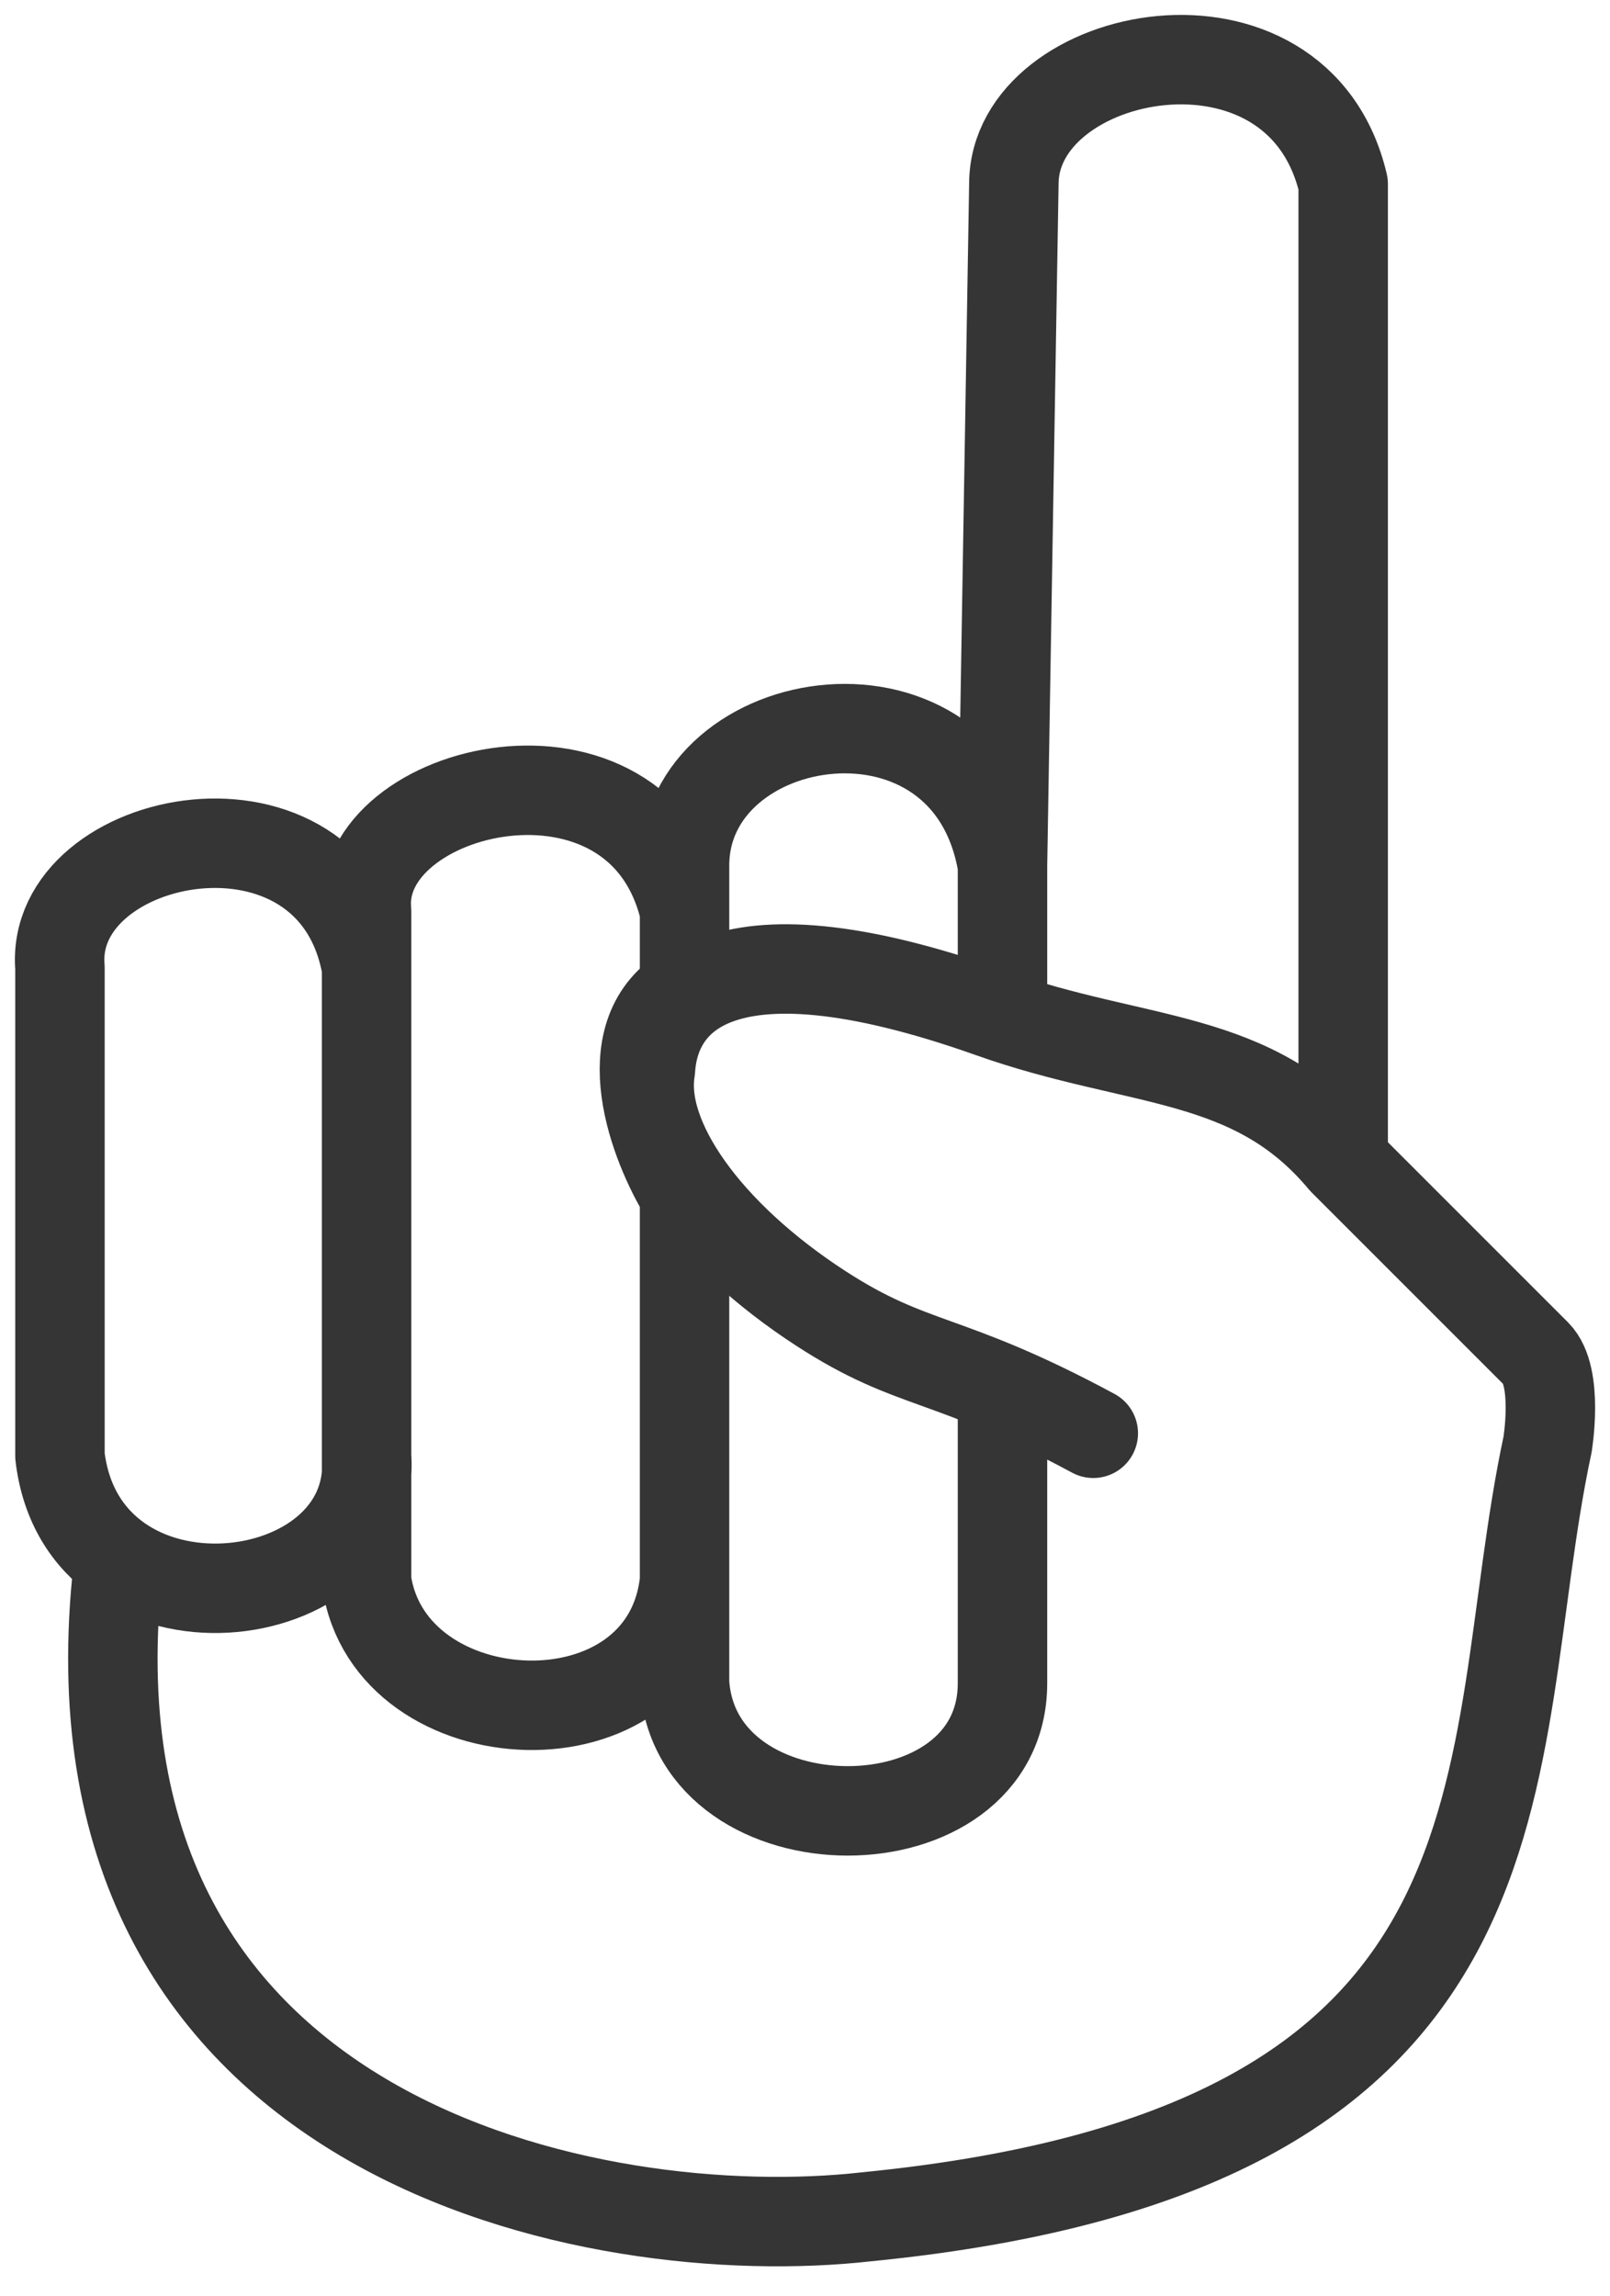 <svg width="54" height="77" viewBox="0 0 54 77" fill="none" xmlns="http://www.w3.org/2000/svg">
<path d="M36.669 48.07C31.718 45.403 30.655 45.91 27.528 43.88C23.689 41.386 21.434 38.167 21.815 35.881C21.942 33.723 23.796 30.625 33.242 33.977C38.193 35.733 42.002 35.271 45.049 38.928C45.049 38.928 50.653 44.532 51.524 45.403C52.286 46.165 51.905 48.45 51.905 48.45C49.619 59.115 52.285 72.064 29.052 74.349C20.038 75.365 2.087 71.913 3.915 53.021" stroke="#353535" stroke-width="3" stroke-linecap="round" stroke-linejoin="round"/>
<path d="M12.295 48.831C12.676 54.163 2.773 55.306 2.011 48.831V32.453C1.63 27.883 11.152 25.978 12.295 32.453M12.295 32.453V30.549C11.914 26.359 21.436 24.074 22.96 30.549M12.295 32.453V53.021C13.057 58.353 22.35 58.81 22.96 53.021M22.96 30.549V29.025C22.96 23.693 32.482 22.169 33.624 29.025M22.96 30.549V33.215C20.522 34.738 21.944 38.42 22.96 40.071V53.021M33.624 29.025L34.005 6.172C34.005 1.602 43.527 -0.302 45.051 6.172V38.547M33.624 29.025V33.977M22.96 53.021V56.449C23.34 62.162 33.624 62.162 33.624 56.449V47.307" stroke="#353535" stroke-width="3" stroke-linecap="round" stroke-linejoin="round"/>
</svg>
